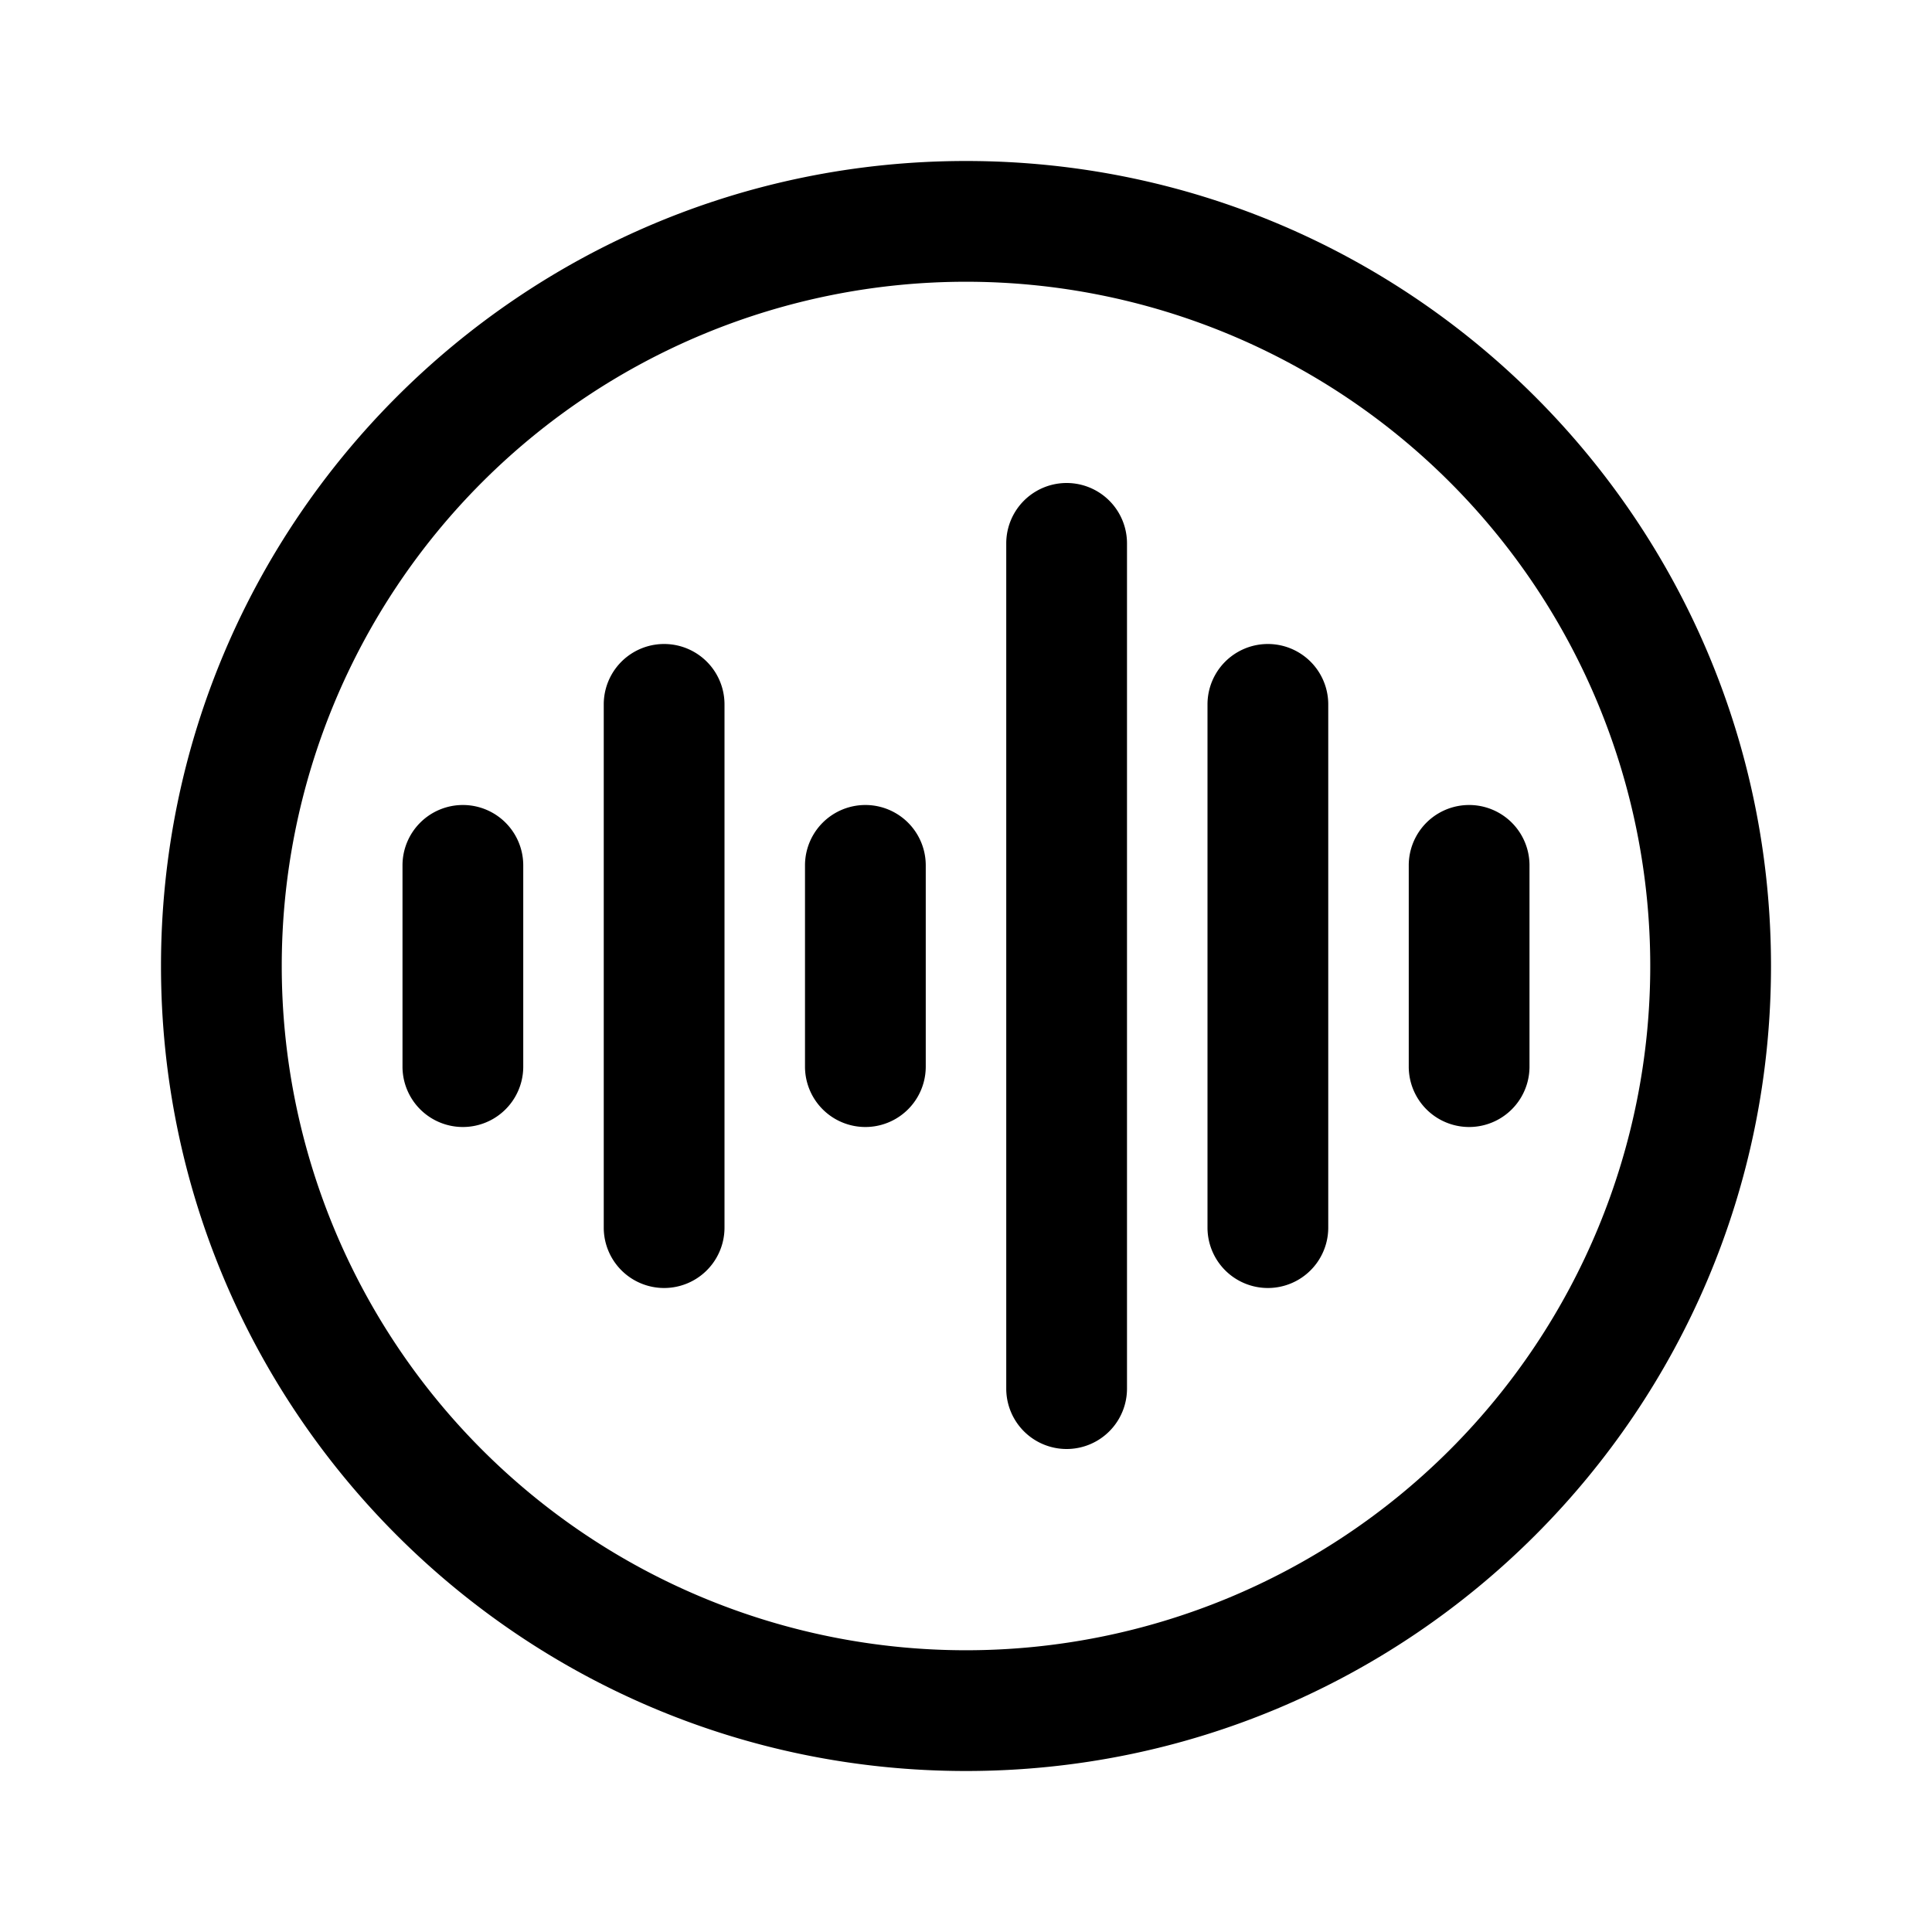 <svg xmlns="http://www.w3.org/2000/svg" width="24" height="24" fill="currentColor" viewBox="0 0 24 24">
  <path d="M5.75 10a.75.75 0 0 1 .75.75v2.5a.75.75 0 0 1-1.5 0v-2.5a.75.75 0 0 1 .75-.75ZM14 6.75a.75.75 0 0 0-1.5 0v10.5a.75.75 0 0 0 1.5 0V6.75Zm1 8.5a.75.75 0 0 0 1.5 0v-6.5a.75.75 0 0 0-1.5 0v6.5Zm-3.5-4.5a.75.75 0 0 0-1.5 0v2.5a.75.75 0 0 0 1.5 0v-2.5Zm-2.5-2a.75.75 0 0 0-1.5 0v6.5a.75.75 0 0 0 1.5 0v-6.5Zm8.5 4.5a.75.75 0 0 0 1.5 0v-2.5a.75.75 0 0 0-1.5 0v2.5Z"/>
  <path fill-rule="evenodd" d="M12 22c5.523 0 10-4.477 10-10S17.523 2 12 2 2 6.477 2 12s4.477 10 10 10Zm0-1.5a8.5 8.5 0 1 0 0-17 8.5 8.5 0 0 0 0 17Z" clip-rule="evenodd"/>
</svg>
